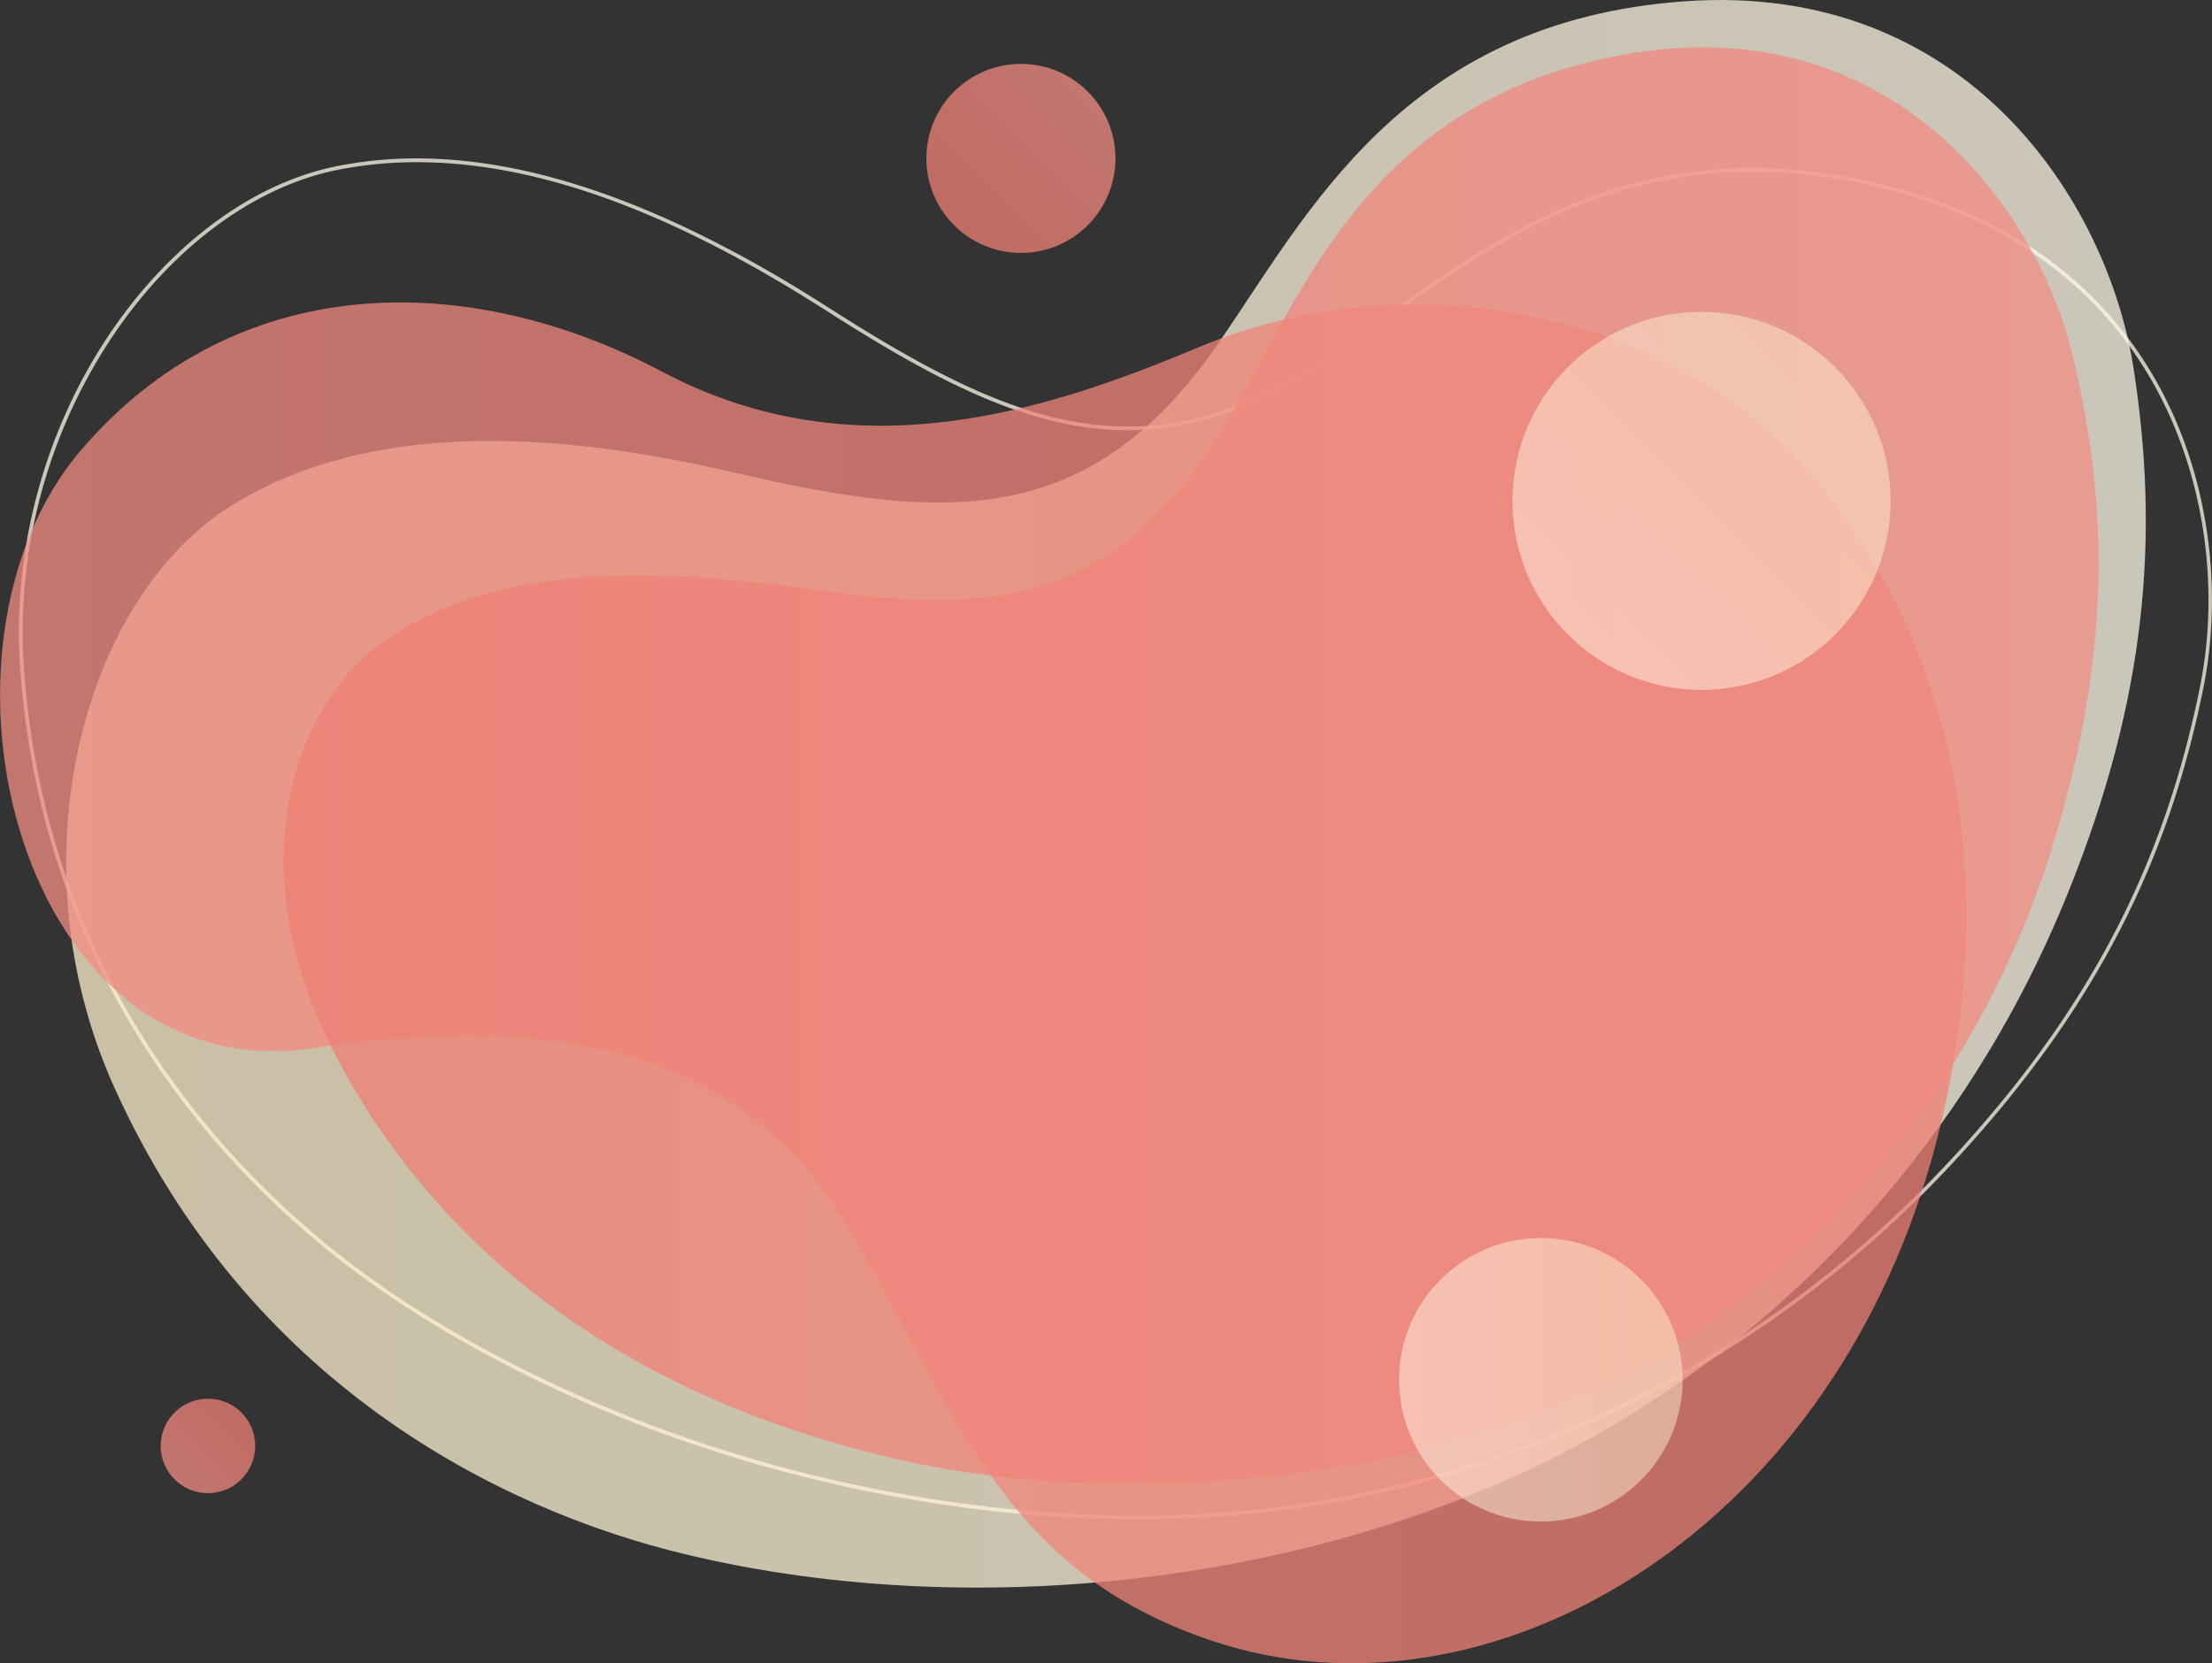 <svg xmlns="http://www.w3.org/2000/svg" xmlns:xlink="http://www.w3.org/1999/xlink" viewBox="0 0 892.13 671"><rect x="0" y="0" width="892.13" height="671" fill="#333333" stroke="none"/><defs><style>.cls-1,.cls-3,.cls-4,.cls-5,.cls-7,.cls-9{opacity:0.75;}.cls-2{fill:#fef7e7;}.cls-3{fill:url(#Безымянный_градиент_6);}.cls-4{fill:url(#Безымянный_градиент_7);}.cls-5{fill:url(#Безымянный_градиент_5);}.cls-6,.cls-8{opacity:0.5;}.cls-6{fill:url(#Безымянный_градиент_8);}.cls-7{fill:url(#Безымянный_градиент_7-2);}.cls-8{fill:url(#Безымянный_градиент_6-2);}.cls-9{fill:url(#Безымянный_градиент_5-2);}</style><linearGradient id="Безымянный_градиент_6" x1="25.08" y1="-1249.25" x2="863.83" y2="-1249.25" gradientTransform="translate(890.52 -929) rotate(180)" gradientUnits="userSpaceOnUse"><stop offset="0" stop-color="#fef7e7"/><stop offset="1" stop-color="#fceecb"/></linearGradient><linearGradient id="Безымянный_градиент_7" x1="97.51" y1="-1325.5" x2="890.52" y2="-1325.5" gradientTransform="translate(890.52 -929) rotate(180)" gradientUnits="userSpaceOnUse"><stop offset="0" stop-color="#ef7e73"/><stop offset="1" stop-color="#f18c82"/></linearGradient><linearGradient id="Безымянный_градиент_5" x1="44.14" y1="-1237.81" x2="776.14" y2="-1237.81" gradientTransform="translate(890.52 -929) rotate(180)" gradientUnits="userSpaceOnUse"><stop offset="0" stop-color="#f18c82"/><stop offset="1" stop-color="#ef7e73"/></linearGradient><linearGradient id="Безымянный_градиент_8" x1="150.35" y1="-1077.15" x2="258.18" y2="-1184.98" gradientTransform="translate(890.52 -929) rotate(180)" gradientUnits="userSpaceOnUse"><stop offset="0" stop-color="#fceecb"/><stop offset="1" stop-color="#fef7e7"/></linearGradient><linearGradient id="Безымянный_градиент_7-2" x1="384.79" y1="90.86" x2="438.71" y2="36.94" gradientTransform="matrix(1, 0, 0, 1, 0, 0)" xlink:href="#Безымянный_градиент_7"/><linearGradient id="Безымянный_градиент_6-2" x1="564.25" y1="556.62" x2="678.62" y2="556.62" gradientTransform="matrix(1, 0, 0, 1, 0, 0)" xlink:href="#Безымянный_градиент_6"/><linearGradient id="Безымянный_градиент_5-2" x1="70.4" y1="596.79" x2="97.35" y2="569.83" gradientTransform="matrix(1, 0, 0, 1, 0, 0)" xlink:href="#Безымянный_градиент_5"/></defs><g id="Ebene_2" data-name="Ebene 2"><g id="_Layer_" data-name="&lt;Layer&gt;"><g class="cls-1"><path class="cls-2" d="M168.05,65.43c48.17,0,102.08,19.51,164.82,59.66,46.79,29.93,83.51,48.48,122,48.48,27.53,0,55.26-10,84.77-30.45,5.71-4,11.47-8.15,17.56-12.57,19-13.76,40.41-29.34,64.9-41.17,28-13.53,55.78-20.11,84.88-20.1a222.1,222.1,0,0,1,59.54,8.6c49.47,13.81,86.41,43.61,106.83,86.18,16.38,34.15,21.46,75.22,14,112.69-14.52,72.46-45.16,131-99.36,189.83-69.16,75.05-162.11,124.73-261.73,139.88a450.84,450.84,0,0,1-67.42,4.92c-49.81,0-102.82-7.69-153.29-22.23-51.36-14.8-100.34-36.81-141.65-63.64-26.9-17.47-65.7-48-97.78-94.35C33.22,383.78,14.29,330,9.78,271.43A215,215,0,0,1,44.14,137.58c24.24-36.94,57.69-62.09,91.79-69a162.22,162.22,0,0,1,32.12-3.15Zm0-1.53a162.63,162.63,0,0,0-32.42,3.18C65.87,81.22.48,170.55,8.26,271.54,18.29,401.79,97.37,484.17,163,526.79c85.25,55.38,195,86.11,295.77,86.11A450.39,450.39,0,0,0,526.4,608C620,593.74,715.08,547.86,789,467.61c58.92-63.94,86.37-123.87,99.74-190.56S878.48,107.56,766.89,76.41a222.34,222.34,0,0,0-59.95-8.66c-76.12,0-125.92,44.75-168.21,74.11-30.51,21.19-57.53,30.19-83.9,30.19-38.78,0-76.15-19.47-121.13-48.25C272.11,84.39,217.06,63.9,168.05,63.9Z"/></g><path class="cls-3" d="M46.18,438.87C100,558,201.21,609,276.34,627c120.05,28.87,261.46,10.23,363.09-45.67,81.47-44.81,153.51-119.91,194.25-220.24,32.46-79.94,37.27-145.54,26.77-212.77S792.93-7.64,679.31.53,527.16,86.81,491.21,138.72c-51.63,74.57-109.08,72-195.35,51.86S142.14,173.84,93.69,203.74C34.16,240.46,4.42,346.46,46.18,438.87Z"/><path class="cls-4" d="M126.86,422.77c101.41-15.53,174,3.63,214.24,70.72,45.08,75.08,61.17,139.69,148.32,168.64C598.89,698.5,736.49,621.05,779.52,466c21.24-76.54,26-188.1-51.25-276.79-56.69-65.13-161.94-83.78-244.34-49.32-60.74,25.39-138.25,51.68-217,10S94.72,109,32.65,181.62C-36,261.94,7.57,441.05,126.86,422.77Z"/><path class="cls-5" d="M138.63,432C197.16,536.92,298,574.77,366.9,589.78c85.46,18.61,214.22,8.85,298.29-40.81,73.21-43.26,134.17-114.24,163.17-209.43,23.11-75.85,22.23-136.34,7.28-197.13S761.74,4.82,659.07,21.34,527.63,112.52,499.11,163C458.13,235.4,414,250.18,334,238.61s-139.36-9.32-181.23,21.66C119.49,284.87,93.25,350.63,138.63,432Z"/><circle class="cls-6" cx="686.25" cy="202.06" r="76.25"/><circle class="cls-7" cx="411.75" cy="63.9" r="38.13"/><circle class="cls-8" cx="621.44" cy="556.62" r="57.19"/><circle class="cls-9" cx="83.87" cy="583.31" r="19.06"/></g></g></svg>